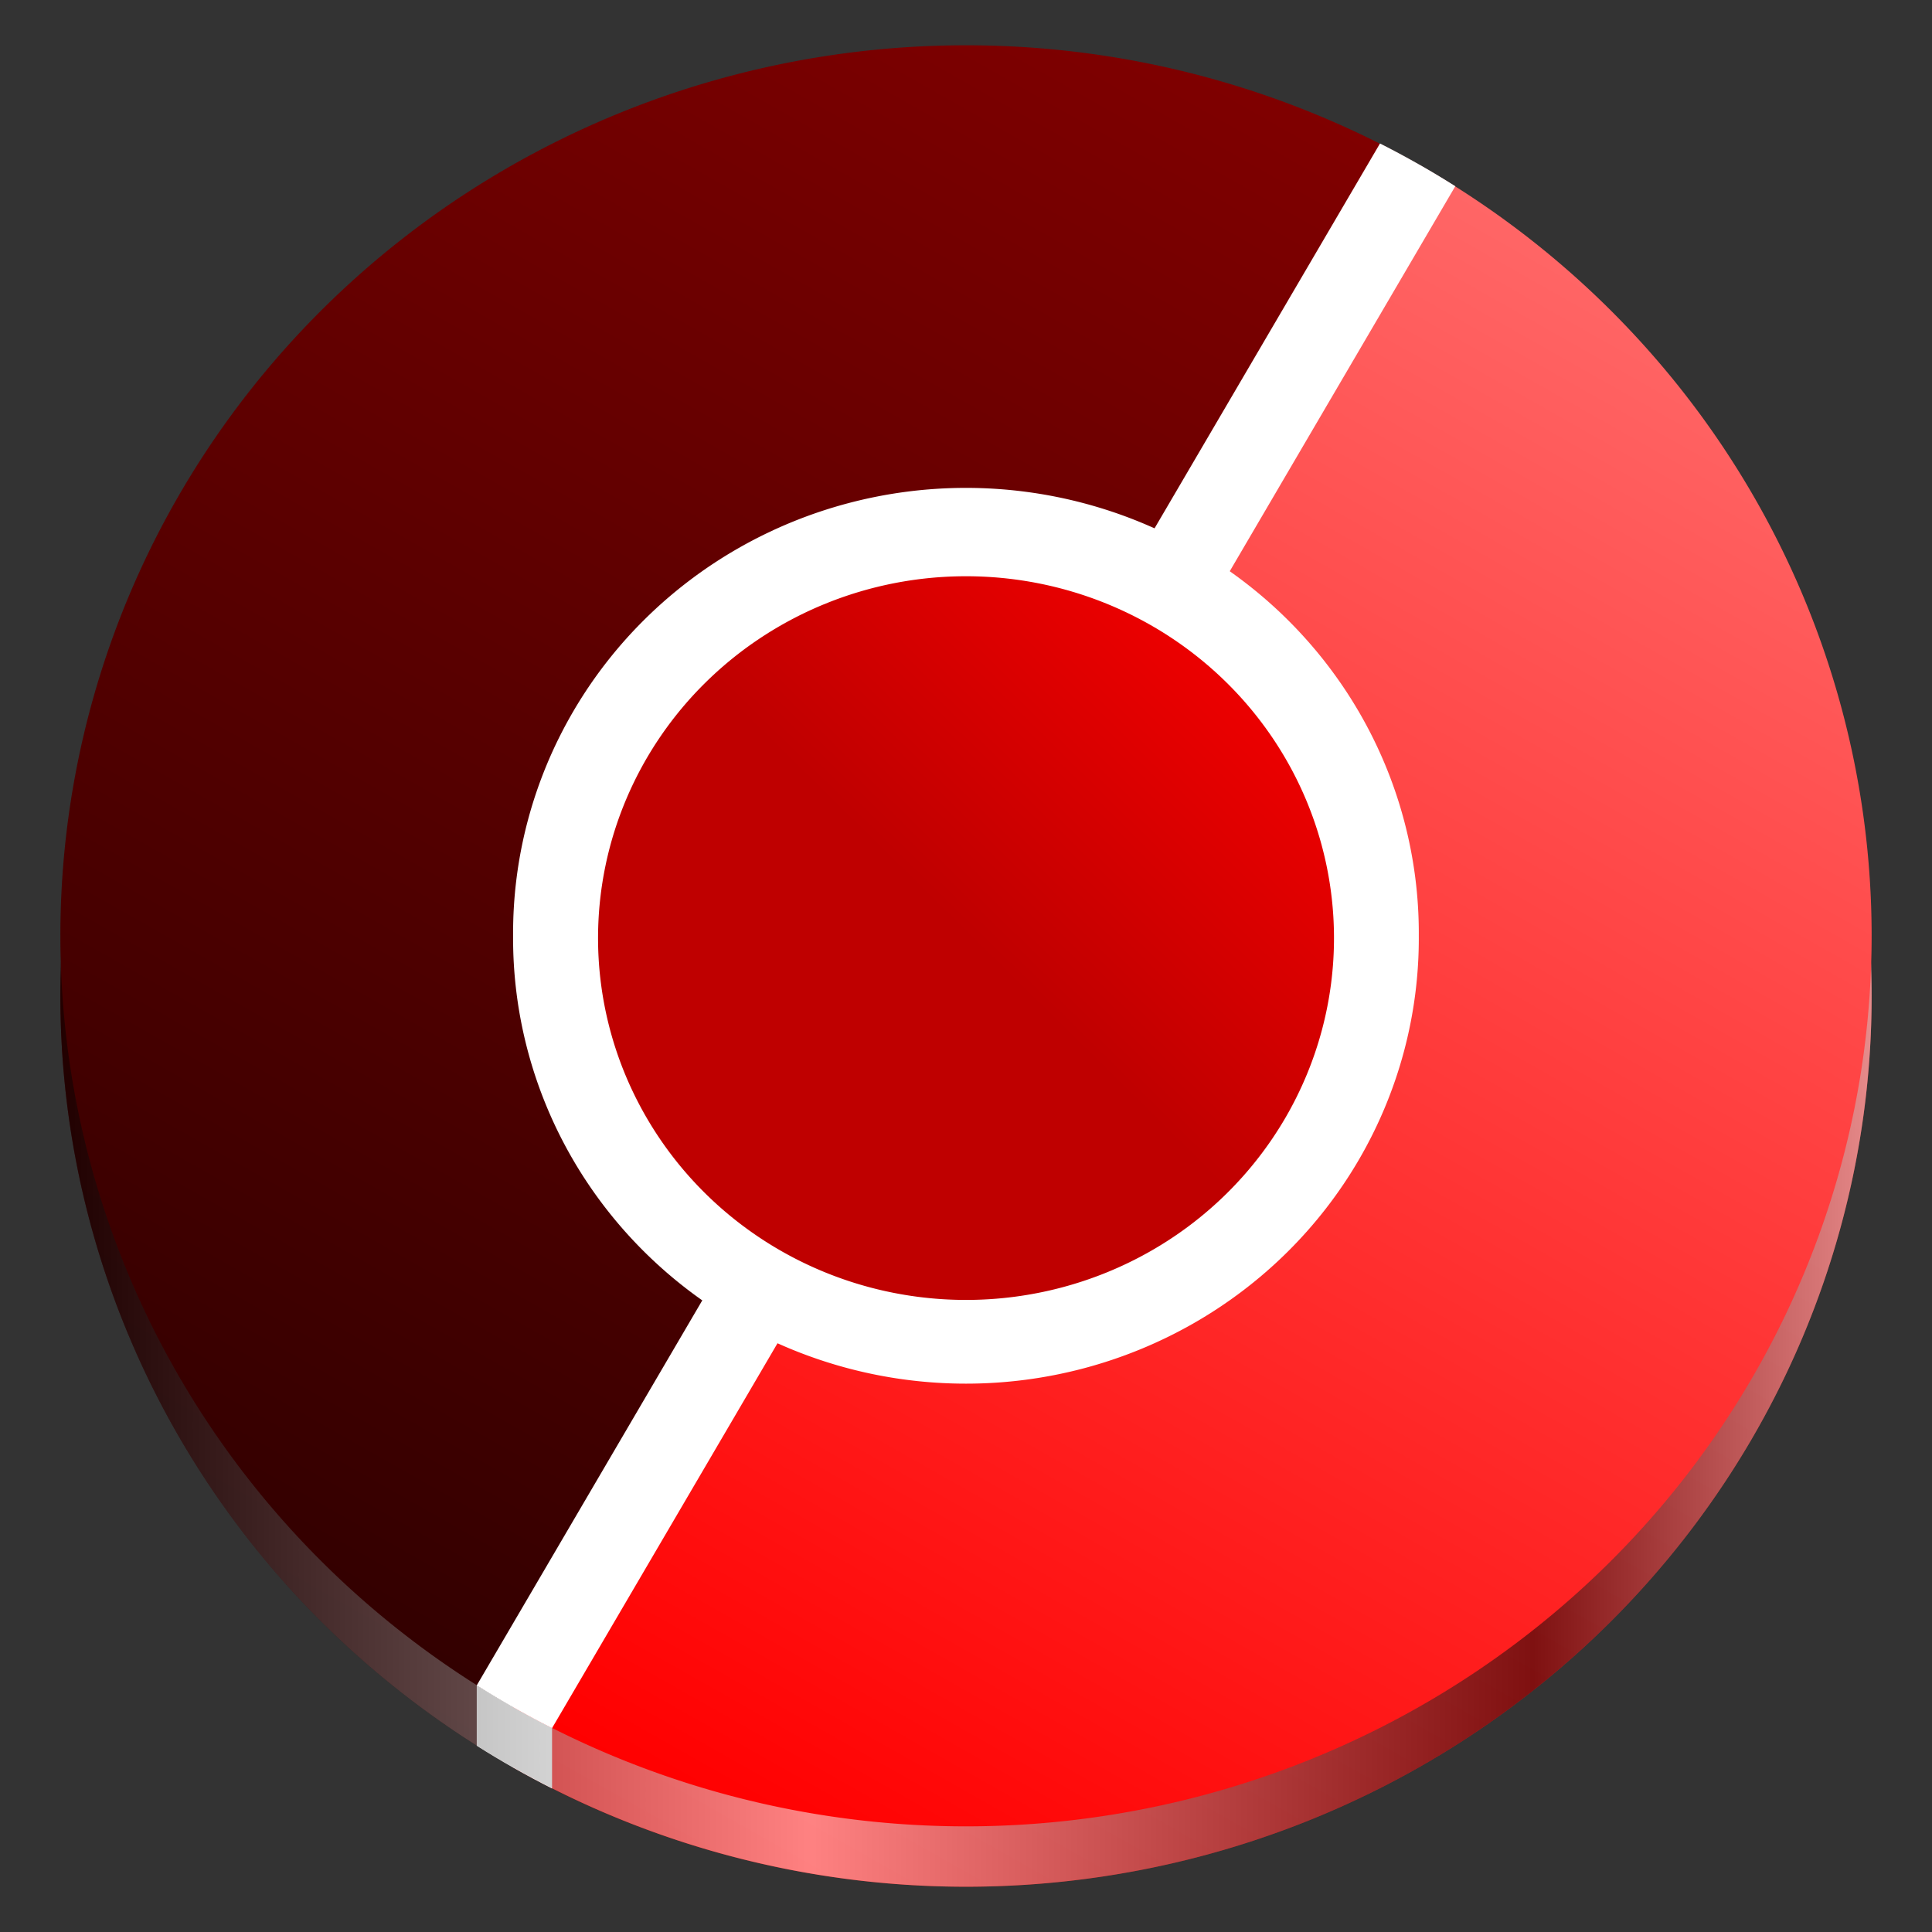 <?xml version="1.0" encoding="UTF-8" standalone="no"?>
<!-- Generator: Adobe Illustrator 23.0.1, SVG Export Plug-In . SVG Version: 6.00 Build 0)  -->

<svg
   version="1.1"
   id="Livello_1"
   x="0px"
   y="0px"
   viewBox="0 0 128 128"
   enable-background="new 0 0 240.1 240.1"
   xml:space="preserve"
   width="128"
   height="128"
   xmlns:xlink="http://www.w3.org/1999/xlink"
   xmlns="http://www.w3.org/2000/svg"
   xmlns:svg="http://www.w3.org/2000/svg"><rect x="0" y="0" width="128" height="128" fill="#333333" stroke="none"/><defs
   id="defs13"><linearGradient
     id="linearGradient10"
     gradientUnits="userSpaceOnUse"
     x1="0"
     y1="269.463"
     x2="118.926"
     y2="269.463"
     gradientTransform="matrix(1,0,0,0.983,-118,-175.033)"><stop
       offset="0"
       stop-color="#e5a50a"
       id="stop7"
       style="stop-color:#000000;stop-opacity:1;" /><stop
       offset="0.414"
       stop-color="#fbdf9b"
       id="stop8"
       style="stop-color:#ffffff;stop-opacity:1;" /><stop
       offset="0.813"
       stop-color="#e5a50a"
       id="stop9"
       style="stop-color:#000000;stop-opacity:1;" /><stop
       offset="1"
       stop-color="#f8ca5b"
       id="stop10"
       style="stop-color:#cdcdcd;stop-opacity:1;" /></linearGradient><linearGradient
     id="f"
     x1="148.44"
     x2="351.56"
     y1="351.56"
     y2="148.44"
     gradientTransform="matrix(0.24,0,0,0.236,3.991,2.99)"
     gradientUnits="userSpaceOnUse"
     href="#a" /><linearGradient
     id="a"><stop
       offset=".5"
       stop-color="#bf0000"
       id="stop1" /><stop
       offset="1"
       stop-color="red"
       id="stop2" /></linearGradient><linearGradient
     id="e"
     x1="364.25"
     x2="114.96"
     y1="27.66"
     y2="460.42"
     gradientTransform="matrix(0.24,0,0,0.236,3.991,2.99)"
     gradientUnits="userSpaceOnUse"
     href="#b" /><linearGradient
     id="b"><stop
       offset="0"
       stop-color="maroon"
       id="stop3" /><stop
       offset="1"
       stop-color="#300"
       id="stop4" /></linearGradient><linearGradient
     id="d"
     x1="135.75"
     x2="385.04"
     y1="472.42"
     y2="39.64"
     gradientTransform="matrix(0.24,0,0,0.236,3.991,2.99)"
     gradientUnits="userSpaceOnUse"
     href="#c" /><linearGradient
     id="c"><stop
       offset="0"
       stop-color="red"
       id="stop5" /><stop
       offset="1"
       stop-color="#f66"
       id="stop6" /></linearGradient><linearGradient
     xlink:href="#linearGradient10"
     id="linearGradient1"
     gradientUnits="userSpaceOnUse"
     gradientTransform="matrix(1.111,0,0,1.093,120.27,-126.856)"
     x1="-104.643"
     y1="176.512"
     x2="3.357"
     y2="176.512" /><linearGradient
     xlink:href="#c"
     id="linearGradient16"
     gradientUnits="userSpaceOnUse"
     gradientTransform="matrix(0.24,0,0,0.236,3.991,6.99)"
     x1="135.75"
     y1="472.42"
     x2="385.04"
     y2="39.64" /><linearGradient
     xlink:href="#b"
     id="linearGradient18"
     gradientUnits="userSpaceOnUse"
     gradientTransform="matrix(0.24,0,0,0.236,3.991,6.99)"
     x1="364.25"
     y1="27.66"
     x2="114.96"
     y2="460.42" /><linearGradient
     xlink:href="#a"
     id="linearGradient19"
     gradientUnits="userSpaceOnUse"
     gradientTransform="matrix(0.24,0,0,0.236,3.991,6.99)"
     x1="148.44"
     y1="351.56"
     x2="351.56"
     y2="148.44" /></defs>

<path
   fill="url(#d)"
   d="M 93.999,14.902 33.994,117.096 A 60.005,59.002 0 0 0 115.961,95.5 60.005,59.002 0 0 0 93.999,14.902"
   style="fill:url(#linearGradient16);stroke-width:0.238"
   id="path10" /><path
   fill="url(#e)"
   d="M 93.999,14.902 A 60.005,59.002 0 0 0 12.038,36.498 60.005,59.002 0 0 0 33.999,117.092 l 0.009,0.009 60.001,-102.194 z"
   style="fill:url(#linearGradient18);stroke-width:0.238"
   id="path11" /><path
   fill="#ffffff"
   d="m 36.575,118.492 c -1.709,-0.864 -3.374,-1.809 -4.989,-2.832 v -4 l 59.842,-98.154 c 1.709,0.864 3.374,1.809 4.989,2.832 L 36.575,114.492 Z"
   style="stroke-width:0.238"
   id="path12" /><path
   fill="#ffffff"
   d="m 33.994,65.997 a 30.003,29.503 0 1 0 60.005,0 30.003,29.503 0 1 0 -60.005,0"
   style="stroke-width:0.238"
   id="path13" /><path
   fill="url(#f)"
   d="m 39.623,65.997 a 24.379,23.973 0 1 0 48.757,0 24.379,23.973 0 0 0 -48.757,0"
   style="fill:url(#linearGradient19);stroke-width:0.238"
   id="path14" /><path
   id="circle2-6-1"
   style="opacity:0.5;fill:url(#linearGradient1);stroke-width:0.343"
   d="M 124,66 A 60,59 0 0 1 64,125 60,59 0 0 1 4,66 a 60,59 0 0 1 60,-59 60,59 0 0 1 60,59 z" /><path
   fill="url(#d)"
   d="M 93.999,10.902 33.994,113.096 A 60.005,59.002 0 0 0 115.961,91.5 60.005,59.002 0 0 0 93.999,10.902"
   style="fill:url(#d);stroke-width:0.238"
   id="path6-5" /><path
   fill="url(#e)"
   d="M 93.999,10.902 A 60.005,59.002 0 0 0 12.038,32.498 60.005,59.002 0 0 0 33.999,113.092 l 0.009,0.009 60.001,-102.194 z"
   style="fill:url(#e);stroke-width:0.238"
   id="path7" /><path
   fill="#ffffff"
   d="m 36.575,114.492 a 58.962,57.981 0 0 1 -4.989,-2.832 L 91.428,9.506 a 58.962,57.981 0 0 1 4.989,2.832 z"
   style="stroke-width:0.238"
   id="path8-9" /><path
   fill="#ffffff"
   d="m 33.994,61.997 a 30.003,29.503 0 1 0 60.005,0 30.003,29.503 0 1 0 -60.005,0"
   style="stroke-width:0.238"
   id="path9" /><path
   fill="url(#f)"
   d="m 39.623,61.997 a 24.379,23.973 0 1 0 48.757,0 24.379,23.973 0 0 0 -48.757,0"
   style="fill:url(#f);stroke-width:0.238"
   id="path10-2" /></svg>
